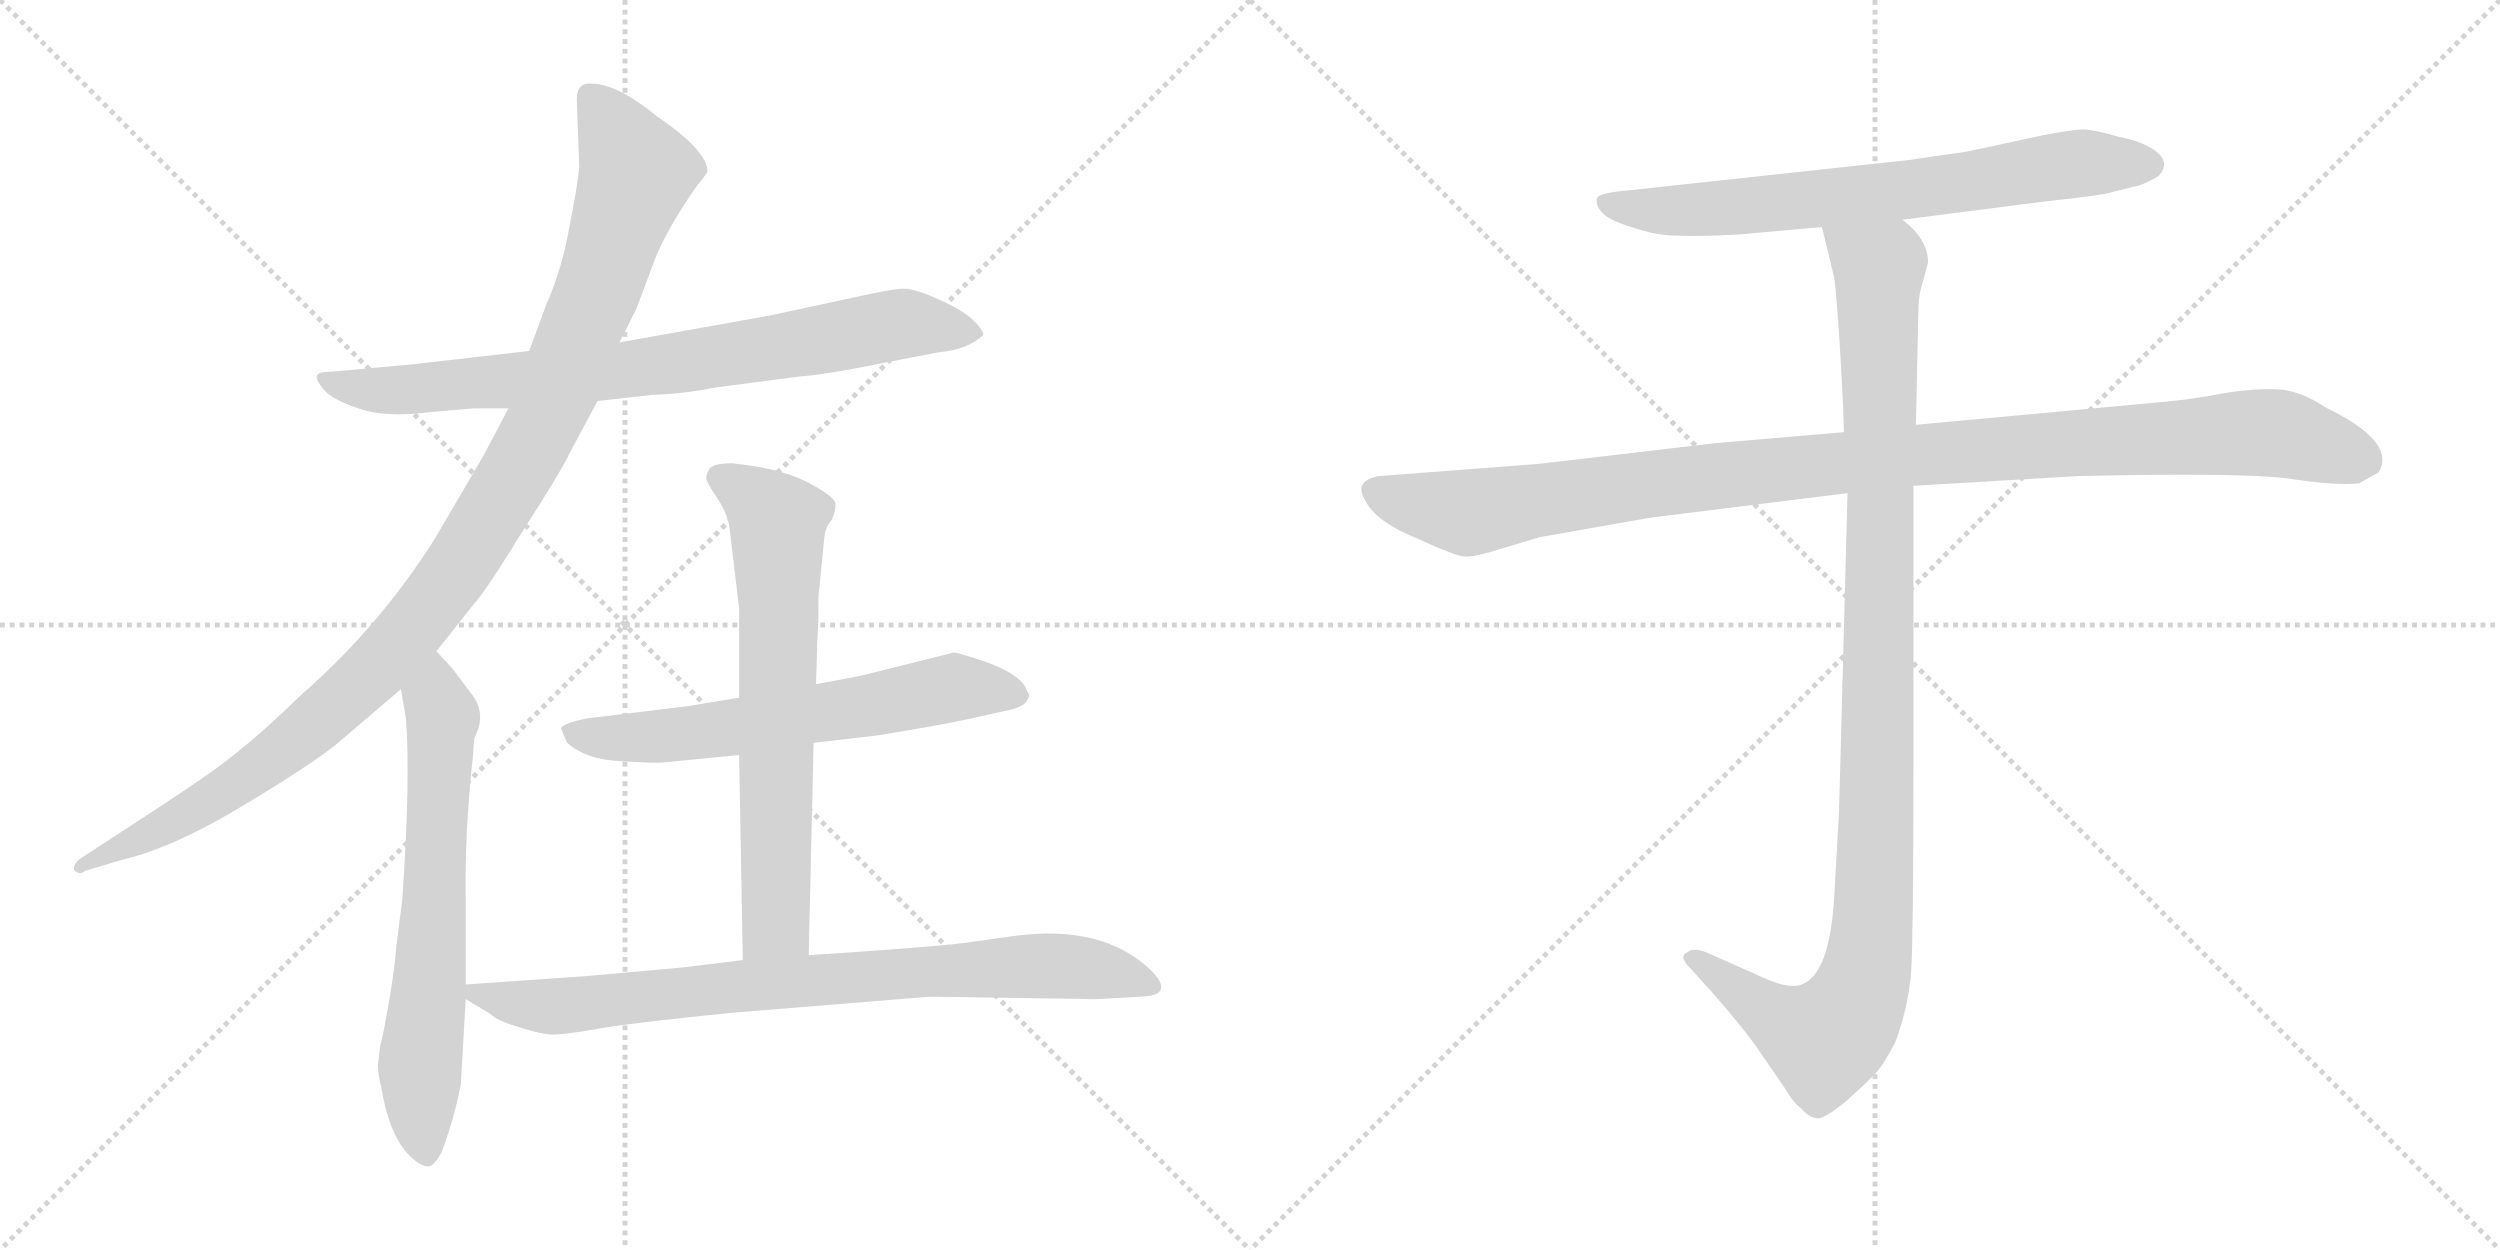 <svg version="1.1" viewBox="0 0 2048 1024" xmlns="http://www.w3.org/2000/svg">
  <g stroke="lightgray" stroke-dasharray="1,1" stroke-width="1" transform="scale(4, 4)">
    <line x1="0" y1="0" x2="256" y2="256"></line>
    <line x1="256" y1="0" x2="0" y2="256"></line>
    <line x1="128" y1="0" x2="128" y2="256"></line>
    <line x1="0" y1="128" x2="256" y2="128"></line>
    <line x1="256" y1="0" x2="512" y2="256"></line>
    <line x1="512" y1="0" x2="256" y2="256"></line>
    <line x1="384" y1="0" x2="384" y2="256"></line>
    <line x1="256" y1="128" x2="512" y2="128"></line>
  </g>
<g transform="scale(1, -1) translate(0, -850)">
   <style type="text/css">
    @keyframes keyframes0 {
      from {
       stroke: black;
       stroke-dashoffset: 790;
       stroke-width: 128;
       }
       72% {
       animation-timing-function: step-end;
       stroke: black;
       stroke-dashoffset: 0;
       stroke-width: 128;
       }
       to {
       stroke: black;
       stroke-width: 1024;
       }
       }
       #make-me-a-hanzi-animation-0 {
         animation: keyframes0 0.893s both;
         animation-delay: 0s;
         animation-timing-function: linear;
       }
    @keyframes keyframes1 {
      from {
       stroke: black;
       stroke-dashoffset: 1086;
       stroke-width: 128;
       }
       78% {
       animation-timing-function: step-end;
       stroke: black;
       stroke-dashoffset: 0;
       stroke-width: 128;
       }
       to {
       stroke: black;
       stroke-width: 1024;
       }
       }
       #make-me-a-hanzi-animation-1 {
         animation: keyframes1 1.134s both;
         animation-delay: 0.893s;
         animation-timing-function: linear;
       }
    @keyframes keyframes2 {
      from {
       stroke: black;
       stroke-dashoffset: 659;
       stroke-width: 128;
       }
       68% {
       animation-timing-function: step-end;
       stroke: black;
       stroke-dashoffset: 0;
       stroke-width: 128;
       }
       to {
       stroke: black;
       stroke-width: 1024;
       }
       }
       #make-me-a-hanzi-animation-2 {
         animation: keyframes2 0.786s both;
         animation-delay: 2.027s;
         animation-timing-function: linear;
       }
    @keyframes keyframes3 {
      from {
       stroke: black;
       stroke-dashoffset: 627;
       stroke-width: 128;
       }
       67% {
       animation-timing-function: step-end;
       stroke: black;
       stroke-dashoffset: 0;
       stroke-width: 128;
       }
       to {
       stroke: black;
       stroke-width: 1024;
       }
       }
       #make-me-a-hanzi-animation-3 {
         animation: keyframes3 0.76s both;
         animation-delay: 2.813s;
         animation-timing-function: linear;
       }
    @keyframes keyframes4 {
      from {
       stroke: black;
       stroke-dashoffset: 677;
       stroke-width: 128;
       }
       69% {
       animation-timing-function: step-end;
       stroke: black;
       stroke-dashoffset: 0;
       stroke-width: 128;
       }
       to {
       stroke: black;
       stroke-width: 1024;
       }
       }
       #make-me-a-hanzi-animation-4 {
         animation: keyframes4 0.801s both;
         animation-delay: 3.573s;
         animation-timing-function: linear;
       }
    @keyframes keyframes5 {
      from {
       stroke: black;
       stroke-dashoffset: 811;
       stroke-width: 128;
       }
       73% {
       animation-timing-function: step-end;
       stroke: black;
       stroke-dashoffset: 0;
       stroke-width: 128;
       }
       to {
       stroke: black;
       stroke-width: 1024;
       }
       }
       #make-me-a-hanzi-animation-5 {
         animation: keyframes5 0.91s both;
         animation-delay: 4.374s;
         animation-timing-function: linear;
       }
    @keyframes keyframes6 {
      from {
       stroke: black;
       stroke-dashoffset: 705;
       stroke-width: 128;
       }
       70% {
       animation-timing-function: step-end;
       stroke: black;
       stroke-dashoffset: 0;
       stroke-width: 128;
       }
       to {
       stroke: black;
       stroke-width: 1024;
       }
       }
       #make-me-a-hanzi-animation-6 {
         animation: keyframes6 0.824s both;
         animation-delay: 5.284s;
         animation-timing-function: linear;
       }
    @keyframes keyframes7 {
      from {
       stroke: black;
       stroke-dashoffset: 1076;
       stroke-width: 128;
       }
       78% {
       animation-timing-function: step-end;
       stroke: black;
       stroke-dashoffset: 0;
       stroke-width: 128;
       }
       to {
       stroke: black;
       stroke-width: 1024;
       }
       }
       #make-me-a-hanzi-animation-7 {
         animation: keyframes7 1.126s both;
         animation-delay: 6.108s;
         animation-timing-function: linear;
       }
    @keyframes keyframes8 {
      from {
       stroke: black;
       stroke-dashoffset: 1072;
       stroke-width: 128;
       }
       78% {
       animation-timing-function: step-end;
       stroke: black;
       stroke-dashoffset: 0;
       stroke-width: 128;
       }
       to {
       stroke: black;
       stroke-width: 1024;
       }
       }
       #make-me-a-hanzi-animation-8 {
         animation: keyframes8 1.122s both;
         animation-delay: 7.234s;
         animation-timing-function: linear;
       }
</style>
<path d="M 489.5 521.5 L 534.5 526.5 Q 561.5 527.5 585.5 532.5 L 654.5 541.5 Q 679.5 543.5 722.5 552.5 L 769.5 561.5 Q 792.5 563.5 805.5 575.5 Q 805.5 579.5 797.5 587.5 Q 789.5 595.5 769.5 604.5 Q 749.5 613.5 740.5 613.5 Q 732.5 613.5 709.5 608.5 L 630.5 591.5 L 507.5 569.5 L 433.5 562.5 L 337.5 551.5 L 271.5 545.5 Q 259.5 545.5 259.5 541.5 Q 259.5 537.5 265.5 530.5 Q 272.5 522.5 293.5 515.5 Q 315.5 507.5 353.5 512.5 L 388.5 515.5 L 416.5 515.5 L 489.5 521.5 Z" fill="lightgray"></path> 
<path d="M 357.5 316.5 L 388.5 355.5 Q 398.5 366.5 428.5 415.5 Q 459.5 463.5 466.5 478.5 L 489.5 521.5 L 507.5 569.5 L 521.5 597.5 L 536.5 637.5 Q 540.5 648.5 552.5 669.5 Q 565.5 690.5 571.5 698.5 Q 577.5 705.5 579.5 709.5 Q 579.5 726.5 538.5 754.5 Q 505.5 781.5 484.5 781.5 Q 472.5 782.5 472.5 768.5 L 474.5 713.5 Q 473.5 699.5 466.5 664.5 Q 460.5 629.5 447.5 600.5 L 433.5 562.5 L 416.5 515.5 L 396.5 477.5 L 355.5 407.5 Q 309.5 335.5 247.5 281.5 Q 215.5 250.5 197.5 236.5 Q 180.5 221.5 128.5 187.5 L 65.5 146.5 Q 60.5 142.5 60.5 137.5 Q 65.5 132.5 69.5 136.5 L 99.5 145.5 Q 142.5 155.5 201.5 191.5 Q 261.5 227.5 280.5 244.5 L 328.5 285.5 L 357.5 316.5 Z" fill="lightgray"></path> 
<path d="M 311.5 -6.5 L 309.5 -22.5 Q 309.5 -29.5 312.5 -41.5 Q 319.5 -83.5 338.5 -99.5 Q 345.5 -105.5 350.5 -105.5 Q 354.5 -106.5 361.5 -94.5 Q 371.5 -68.5 377.5 -38.5 L 381.5 31.5 L 381.5 43.5 L 381.5 113.5 Q 380.5 165.5 387.5 231.5 L 388.5 245.5 Q 399.5 265.5 385.5 282.5 L 370.5 302.5 L 357.5 316.5 C 337.5 338.5 323.5 315.5 328.5 285.5 L 332.5 261.5 Q 336.5 214.5 329.5 112.5 L 324.5 73.5 Q 323.5 57.5 318.5 28.5 Q 313.5 -0.5 311.5 -6.5 Z" fill="lightgray"></path> 
<path d="M 666.5 241.5 L 718.5 247.5 Q 767.5 255.5 786.5 259.5 L 827.5 268.5 Q 839.5 271.5 841.5 276.5 Q 844.5 280.5 841.5 283.5 Q 837.5 298.5 799.5 310.5 Q 783.5 315.5 781.5 315.5 L 705.5 296.5 L 668.5 289.5 L 605.5 278.5 L 563.5 271.5 L 480.5 261.5 Q 461.5 257.5 459.5 253.5 L 464.5 241.5 Q 480.5 227.5 508.5 226.5 Q 537.5 224.5 544.5 225.5 L 605.5 231.5 L 666.5 241.5 Z" fill="lightgray"></path> 
<path d="M 662.5 67.5 L 666.5 241.5 L 668.5 289.5 L 669.5 324.5 Q 670.5 334.5 670.5 361.5 L 675.5 411.5 Q 676.5 418.5 681.5 424.5 Q 684.5 430.5 684.5 437.5 Q 683.5 443.5 660.5 455.5 Q 638.5 466.5 599.5 470.5 Q 585.5 470.5 581.5 466.5 Q 578.5 461.5 578.5 458.5 Q 578.5 455.5 586.5 443.5 Q 595.5 430.5 597.5 418.5 L 605.5 351.5 L 605.5 278.5 L 605.5 231.5 L 608.5 63.5 C 609.5 33.5 661.5 37.5 662.5 67.5 Z" fill="lightgray"></path> 
<path d="M 381.5 31.5 L 401.5 19.5 Q 407.5 13.5 425.5 8.5 Q 443.5 2.5 453.5 2.5 Q 463.5 2.5 491.5 7.5 Q 520.5 12.5 601.5 20.5 L 761.5 33.5 L 897.5 31.5 L 934.5 33.5 Q 963.5 34.5 942.5 55.5 Q 903.5 92.5 832.5 83.5 L 789.5 77.5 Q 767.5 74.5 662.5 67.5 L 608.5 63.5 L 559.5 57.5 L 481.5 50.5 L 381.5 43.5 C 363.5 42.5 363.5 42.5 381.5 31.5 Z" fill="lightgray"></path> 
<path d="M 1558.5 670.0 L 1675.5 685.0 Q 1723.5 690.0 1731.5 693.0 L 1747.5 697.0 Q 1755.5 698.0 1768.5 706.0 Q 1777.5 716.0 1767.5 725.0 Q 1756.5 734.0 1735.5 738.0 Q 1714.5 744.0 1706.5 744.0 Q 1698.5 744.0 1672.5 739.0 L 1621.5 728.0 Q 1608.5 725.0 1598.5 724.0 L 1564.5 719.0 L 1333.5 694.0 Q 1310.5 692.0 1308.5 688.0 Q 1306.5 683.0 1311.5 677.0 Q 1316.5 670.0 1336.5 664.0 Q 1356.5 657.0 1373.5 657.0 Q 1390.5 656.0 1425.5 658.0 L 1492.5 664.0 L 1558.5 670.0 Z" fill="lightgray"></path> 
<path d="M 1510.5 496.0 L 1405.5 487.0 L 1260.5 470.0 L 1129.5 460.0 Q 1108.5 456.0 1118.5 440.0 Q 1126.5 423.0 1160.5 409.0 Q 1193.5 394.0 1200.5 394.0 Q 1207.5 394.0 1221.5 398.0 L 1261.5 410.0 L 1352.5 426.0 L 1513.5 446.0 L 1567.5 452.0 L 1702.5 460.0 Q 1835.5 463.0 1874.5 458.0 Q 1913.5 452.0 1932.5 454.0 L 1948.5 463.0 Q 1963.5 488.0 1905.5 516.0 Q 1884.5 530.0 1866.5 531.0 Q 1847.5 532.0 1822.5 528.0 Q 1796.5 523.0 1774.5 521.0 L 1569.5 502.0 L 1510.5 496.0 Z" fill="lightgray"></path> 
<path d="M 1492.5 664.0 L 1502.5 623.0 Q 1504.5 610.0 1507.5 561.0 Q 1510.5 511.0 1510.5 496.0 L 1513.5 446.0 L 1506.5 184.0 L 1502.5 114.0 Q 1498.5 50.0 1474.5 43.0 Q 1463.5 40.0 1442.5 50.0 L 1397.5 70.0 Q 1386.5 74.0 1382.5 70.0 Q 1374.5 67.0 1384.5 57.0 L 1403.5 36.0 Q 1430.5 5.0 1440.5 -10.0 L 1462.5 -42.0 Q 1469.5 -54.0 1475.5 -58.0 Q 1481.5 -65.0 1487.5 -66.0 Q 1493.5 -68.0 1513.5 -51.0 Q 1532.5 -34.0 1538.5 -27.0 Q 1543.5 -21.0 1552.5 -4.0 Q 1562.5 22.0 1565.5 52.0 Q 1567.5 82.0 1567.5 222.0 L 1567.5 452.0 L 1569.5 502.0 L 1571.5 594.0 Q 1571.5 605.0 1573.5 613.0 L 1579.5 635.0 Q 1579.5 654.0 1558.5 670.0 C 1538.5 693.0 1485.5 693.0 1492.5 664.0 Z" fill="lightgray"></path> 
      <clipPath id="make-me-a-hanzi-clip-0">
      <path d="M 489.5 521.5 L 534.5 526.5 Q 561.5 527.5 585.5 532.5 L 654.5 541.5 Q 679.5 543.5 722.5 552.5 L 769.5 561.5 Q 792.5 563.5 805.5 575.5 Q 805.5 579.5 797.5 587.5 Q 789.5 595.5 769.5 604.5 Q 749.5 613.5 740.5 613.5 Q 732.5 613.5 709.5 608.5 L 630.5 591.5 L 507.5 569.5 L 433.5 562.5 L 337.5 551.5 L 271.5 545.5 Q 259.5 545.5 259.5 541.5 Q 259.5 537.5 265.5 530.5 Q 272.5 522.5 293.5 515.5 Q 315.5 507.5 353.5 512.5 L 388.5 515.5 L 416.5 515.5 L 489.5 521.5 Z" fill="lightgray"></path>
      </clipPath>
      <path clip-path="url(#make-me-a-hanzi-clip-0)" d="M 267.5 538.5 L 289.5 531.5 L 342.5 530.5 L 539.5 550.5 L 737.5 584.5 L 796.5 578.5 " fill="none" id="make-me-a-hanzi-animation-0" stroke-dasharray="662 1324" stroke-linecap="round"></path>

      <clipPath id="make-me-a-hanzi-clip-1">
      <path d="M 357.5 316.5 L 388.5 355.5 Q 398.5 366.5 428.5 415.5 Q 459.5 463.5 466.5 478.5 L 489.5 521.5 L 507.5 569.5 L 521.5 597.5 L 536.5 637.5 Q 540.5 648.5 552.5 669.5 Q 565.5 690.5 571.5 698.5 Q 577.5 705.5 579.5 709.5 Q 579.5 726.5 538.5 754.5 Q 505.5 781.5 484.5 781.5 Q 472.5 782.5 472.5 768.5 L 474.5 713.5 Q 473.5 699.5 466.5 664.5 Q 460.5 629.5 447.5 600.5 L 433.5 562.5 L 416.5 515.5 L 396.5 477.5 L 355.5 407.5 Q 309.5 335.5 247.5 281.5 Q 215.5 250.5 197.5 236.5 Q 180.5 221.5 128.5 187.5 L 65.5 146.5 Q 60.5 142.5 60.5 137.5 Q 65.5 132.5 69.5 136.5 L 99.5 145.5 Q 142.5 155.5 201.5 191.5 Q 261.5 227.5 280.5 244.5 L 328.5 285.5 L 357.5 316.5 Z" fill="lightgray"></path>
      </clipPath>
      <path clip-path="url(#make-me-a-hanzi-clip-1)" d="M 482.5 771.5 L 521.5 709.5 L 457.5 531.5 L 380.5 392.5 L 313.5 308.5 L 218.5 224.5 L 140.5 175.5 L 65.5 140.5 " fill="none" id="make-me-a-hanzi-animation-1" stroke-dasharray="958 1916" stroke-linecap="round"></path>

      <clipPath id="make-me-a-hanzi-clip-2">
      <path d="M 311.5 -6.5 L 309.5 -22.5 Q 309.5 -29.5 312.5 -41.5 Q 319.5 -83.5 338.5 -99.5 Q 345.5 -105.5 350.5 -105.5 Q 354.5 -106.5 361.5 -94.5 Q 371.5 -68.5 377.5 -38.5 L 381.5 31.5 L 381.5 43.5 L 381.5 113.5 Q 380.5 165.5 387.5 231.5 L 388.5 245.5 Q 399.5 265.5 385.5 282.5 L 370.5 302.5 L 357.5 316.5 C 337.5 338.5 323.5 315.5 328.5 285.5 L 332.5 261.5 Q 336.5 214.5 329.5 112.5 L 324.5 73.5 Q 323.5 57.5 318.5 28.5 Q 313.5 -0.5 311.5 -6.5 Z" fill="lightgray"></path>
      </clipPath>
      <path clip-path="url(#make-me-a-hanzi-clip-2)" d="M 355.5 308.5 L 362.5 262.5 L 343.5 -23.5 L 349.5 -93.5 " fill="none" id="make-me-a-hanzi-animation-2" stroke-dasharray="531 1062" stroke-linecap="round"></path>

      <clipPath id="make-me-a-hanzi-clip-3">
      <path d="M 666.5 241.5 L 718.5 247.5 Q 767.5 255.5 786.5 259.5 L 827.5 268.5 Q 839.5 271.5 841.5 276.5 Q 844.5 280.5 841.5 283.5 Q 837.5 298.5 799.5 310.5 Q 783.5 315.5 781.5 315.5 L 705.5 296.5 L 668.5 289.5 L 605.5 278.5 L 563.5 271.5 L 480.5 261.5 Q 461.5 257.5 459.5 253.5 L 464.5 241.5 Q 480.5 227.5 508.5 226.5 Q 537.5 224.5 544.5 225.5 L 605.5 231.5 L 666.5 241.5 Z" fill="lightgray"></path>
      </clipPath>
      <path clip-path="url(#make-me-a-hanzi-clip-3)" d="M 466.5 249.5 L 565.5 248.5 L 785.5 286.5 L 833.5 280.5 " fill="none" id="make-me-a-hanzi-animation-3" stroke-dasharray="499 998" stroke-linecap="round"></path>

      <clipPath id="make-me-a-hanzi-clip-4">
      <path d="M 662.5 67.5 L 666.5 241.5 L 668.5 289.5 L 669.5 324.5 Q 670.5 334.5 670.5 361.5 L 675.5 411.5 Q 676.5 418.5 681.5 424.5 Q 684.5 430.5 684.5 437.5 Q 683.5 443.5 660.5 455.5 Q 638.5 466.5 599.5 470.5 Q 585.5 470.5 581.5 466.5 Q 578.5 461.5 578.5 458.5 Q 578.5 455.5 586.5 443.5 Q 595.5 430.5 597.5 418.5 L 605.5 351.5 L 605.5 278.5 L 605.5 231.5 L 608.5 63.5 C 609.5 33.5 661.5 37.5 662.5 67.5 Z" fill="lightgray"></path>
      </clipPath>
      <path clip-path="url(#make-me-a-hanzi-clip-4)" d="M 588.5 459.5 L 637.5 422.5 L 636.5 107.5 L 635.5 93.5 L 614.5 71.5 " fill="none" id="make-me-a-hanzi-animation-4" stroke-dasharray="549 1098" stroke-linecap="round"></path>

      <clipPath id="make-me-a-hanzi-clip-5">
      <path d="M 381.5 31.5 L 401.5 19.5 Q 407.5 13.5 425.5 8.5 Q 443.5 2.5 453.5 2.5 Q 463.5 2.5 491.5 7.5 Q 520.5 12.5 601.5 20.5 L 761.5 33.5 L 897.5 31.5 L 934.5 33.5 Q 963.5 34.5 942.5 55.5 Q 903.5 92.5 832.5 83.5 L 789.5 77.5 Q 767.5 74.5 662.5 67.5 L 608.5 63.5 L 559.5 57.5 L 481.5 50.5 L 381.5 43.5 C 363.5 42.5 363.5 42.5 381.5 31.5 Z" fill="lightgray"></path>
      </clipPath>
      <path clip-path="url(#make-me-a-hanzi-clip-5)" d="M 389.5 37.5 L 456.5 25.5 L 676.5 49.5 L 843.5 58.5 L 894.5 56.5 L 940.5 43.5 " fill="none" id="make-me-a-hanzi-animation-5" stroke-dasharray="683 1366" stroke-linecap="round"></path>

      <clipPath id="make-me-a-hanzi-clip-6">
      <path d="M 1558.5 670.0 L 1675.5 685.0 Q 1723.5 690.0 1731.5 693.0 L 1747.5 697.0 Q 1755.5 698.0 1768.5 706.0 Q 1777.5 716.0 1767.5 725.0 Q 1756.5 734.0 1735.5 738.0 Q 1714.5 744.0 1706.5 744.0 Q 1698.5 744.0 1672.5 739.0 L 1621.5 728.0 Q 1608.5 725.0 1598.5 724.0 L 1564.5 719.0 L 1333.5 694.0 Q 1310.5 692.0 1308.5 688.0 Q 1306.5 683.0 1311.5 677.0 Q 1316.5 670.0 1336.5 664.0 Q 1356.5 657.0 1373.5 657.0 Q 1390.5 656.0 1425.5 658.0 L 1492.5 664.0 L 1558.5 670.0 Z" fill="lightgray"></path>
      </clipPath>
      <path clip-path="url(#make-me-a-hanzi-clip-6)" d="M 1314.5 684.0 L 1388.5 678.0 L 1592.5 698.0 L 1708.5 717.0 L 1760.5 715.0 " fill="none" id="make-me-a-hanzi-animation-6" stroke-dasharray="577 1154" stroke-linecap="round"></path>

      <clipPath id="make-me-a-hanzi-clip-7">
      <path d="M 1510.5 496.0 L 1405.5 487.0 L 1260.5 470.0 L 1129.5 460.0 Q 1108.5 456.0 1118.5 440.0 Q 1126.5 423.0 1160.5 409.0 Q 1193.5 394.0 1200.5 394.0 Q 1207.5 394.0 1221.5 398.0 L 1261.5 410.0 L 1352.5 426.0 L 1513.5 446.0 L 1567.5 452.0 L 1702.5 460.0 Q 1835.5 463.0 1874.5 458.0 Q 1913.5 452.0 1932.5 454.0 L 1948.5 463.0 Q 1963.5 488.0 1905.5 516.0 Q 1884.5 530.0 1866.5 531.0 Q 1847.5 532.0 1822.5 528.0 Q 1796.5 523.0 1774.5 521.0 L 1569.5 502.0 L 1510.5 496.0 Z" fill="lightgray"></path>
      </clipPath>
      <path clip-path="url(#make-me-a-hanzi-clip-7)" d="M 1127.5 448.0 L 1207.5 430.0 L 1549.5 476.0 L 1848.5 496.0 L 1872.5 494.0 L 1938.5 472.0 " fill="none" id="make-me-a-hanzi-animation-7" stroke-dasharray="948 1896" stroke-linecap="round"></path>

      <clipPath id="make-me-a-hanzi-clip-8">
      <path d="M 1492.5 664.0 L 1502.5 623.0 Q 1504.5 610.0 1507.5 561.0 Q 1510.5 511.0 1510.5 496.0 L 1513.5 446.0 L 1506.5 184.0 L 1502.5 114.0 Q 1498.5 50.0 1474.5 43.0 Q 1463.5 40.0 1442.5 50.0 L 1397.5 70.0 Q 1386.5 74.0 1382.5 70.0 Q 1374.5 67.0 1384.5 57.0 L 1403.5 36.0 Q 1430.5 5.0 1440.5 -10.0 L 1462.5 -42.0 Q 1469.5 -54.0 1475.5 -58.0 Q 1481.5 -65.0 1487.5 -66.0 Q 1493.5 -68.0 1513.5 -51.0 Q 1532.5 -34.0 1538.5 -27.0 Q 1543.5 -21.0 1552.5 -4.0 Q 1562.5 22.0 1565.5 52.0 Q 1567.5 82.0 1567.5 222.0 L 1567.5 452.0 L 1569.5 502.0 L 1571.5 594.0 Q 1571.5 605.0 1573.5 613.0 L 1579.5 635.0 Q 1579.5 654.0 1558.5 670.0 C 1538.5 693.0 1485.5 693.0 1492.5 664.0 Z" fill="lightgray"></path>
      </clipPath>
      <path clip-path="url(#make-me-a-hanzi-clip-8)" d="M 1499.5 659.0 L 1539.5 628.0 L 1538.5 186.0 L 1529.5 57.0 L 1519.5 27.0 L 1494.5 -2.0 L 1450.5 19.0 L 1390.5 65.0 " fill="none" id="make-me-a-hanzi-animation-8" stroke-dasharray="944 1888" stroke-linecap="round"></path>

</g>
</svg>
